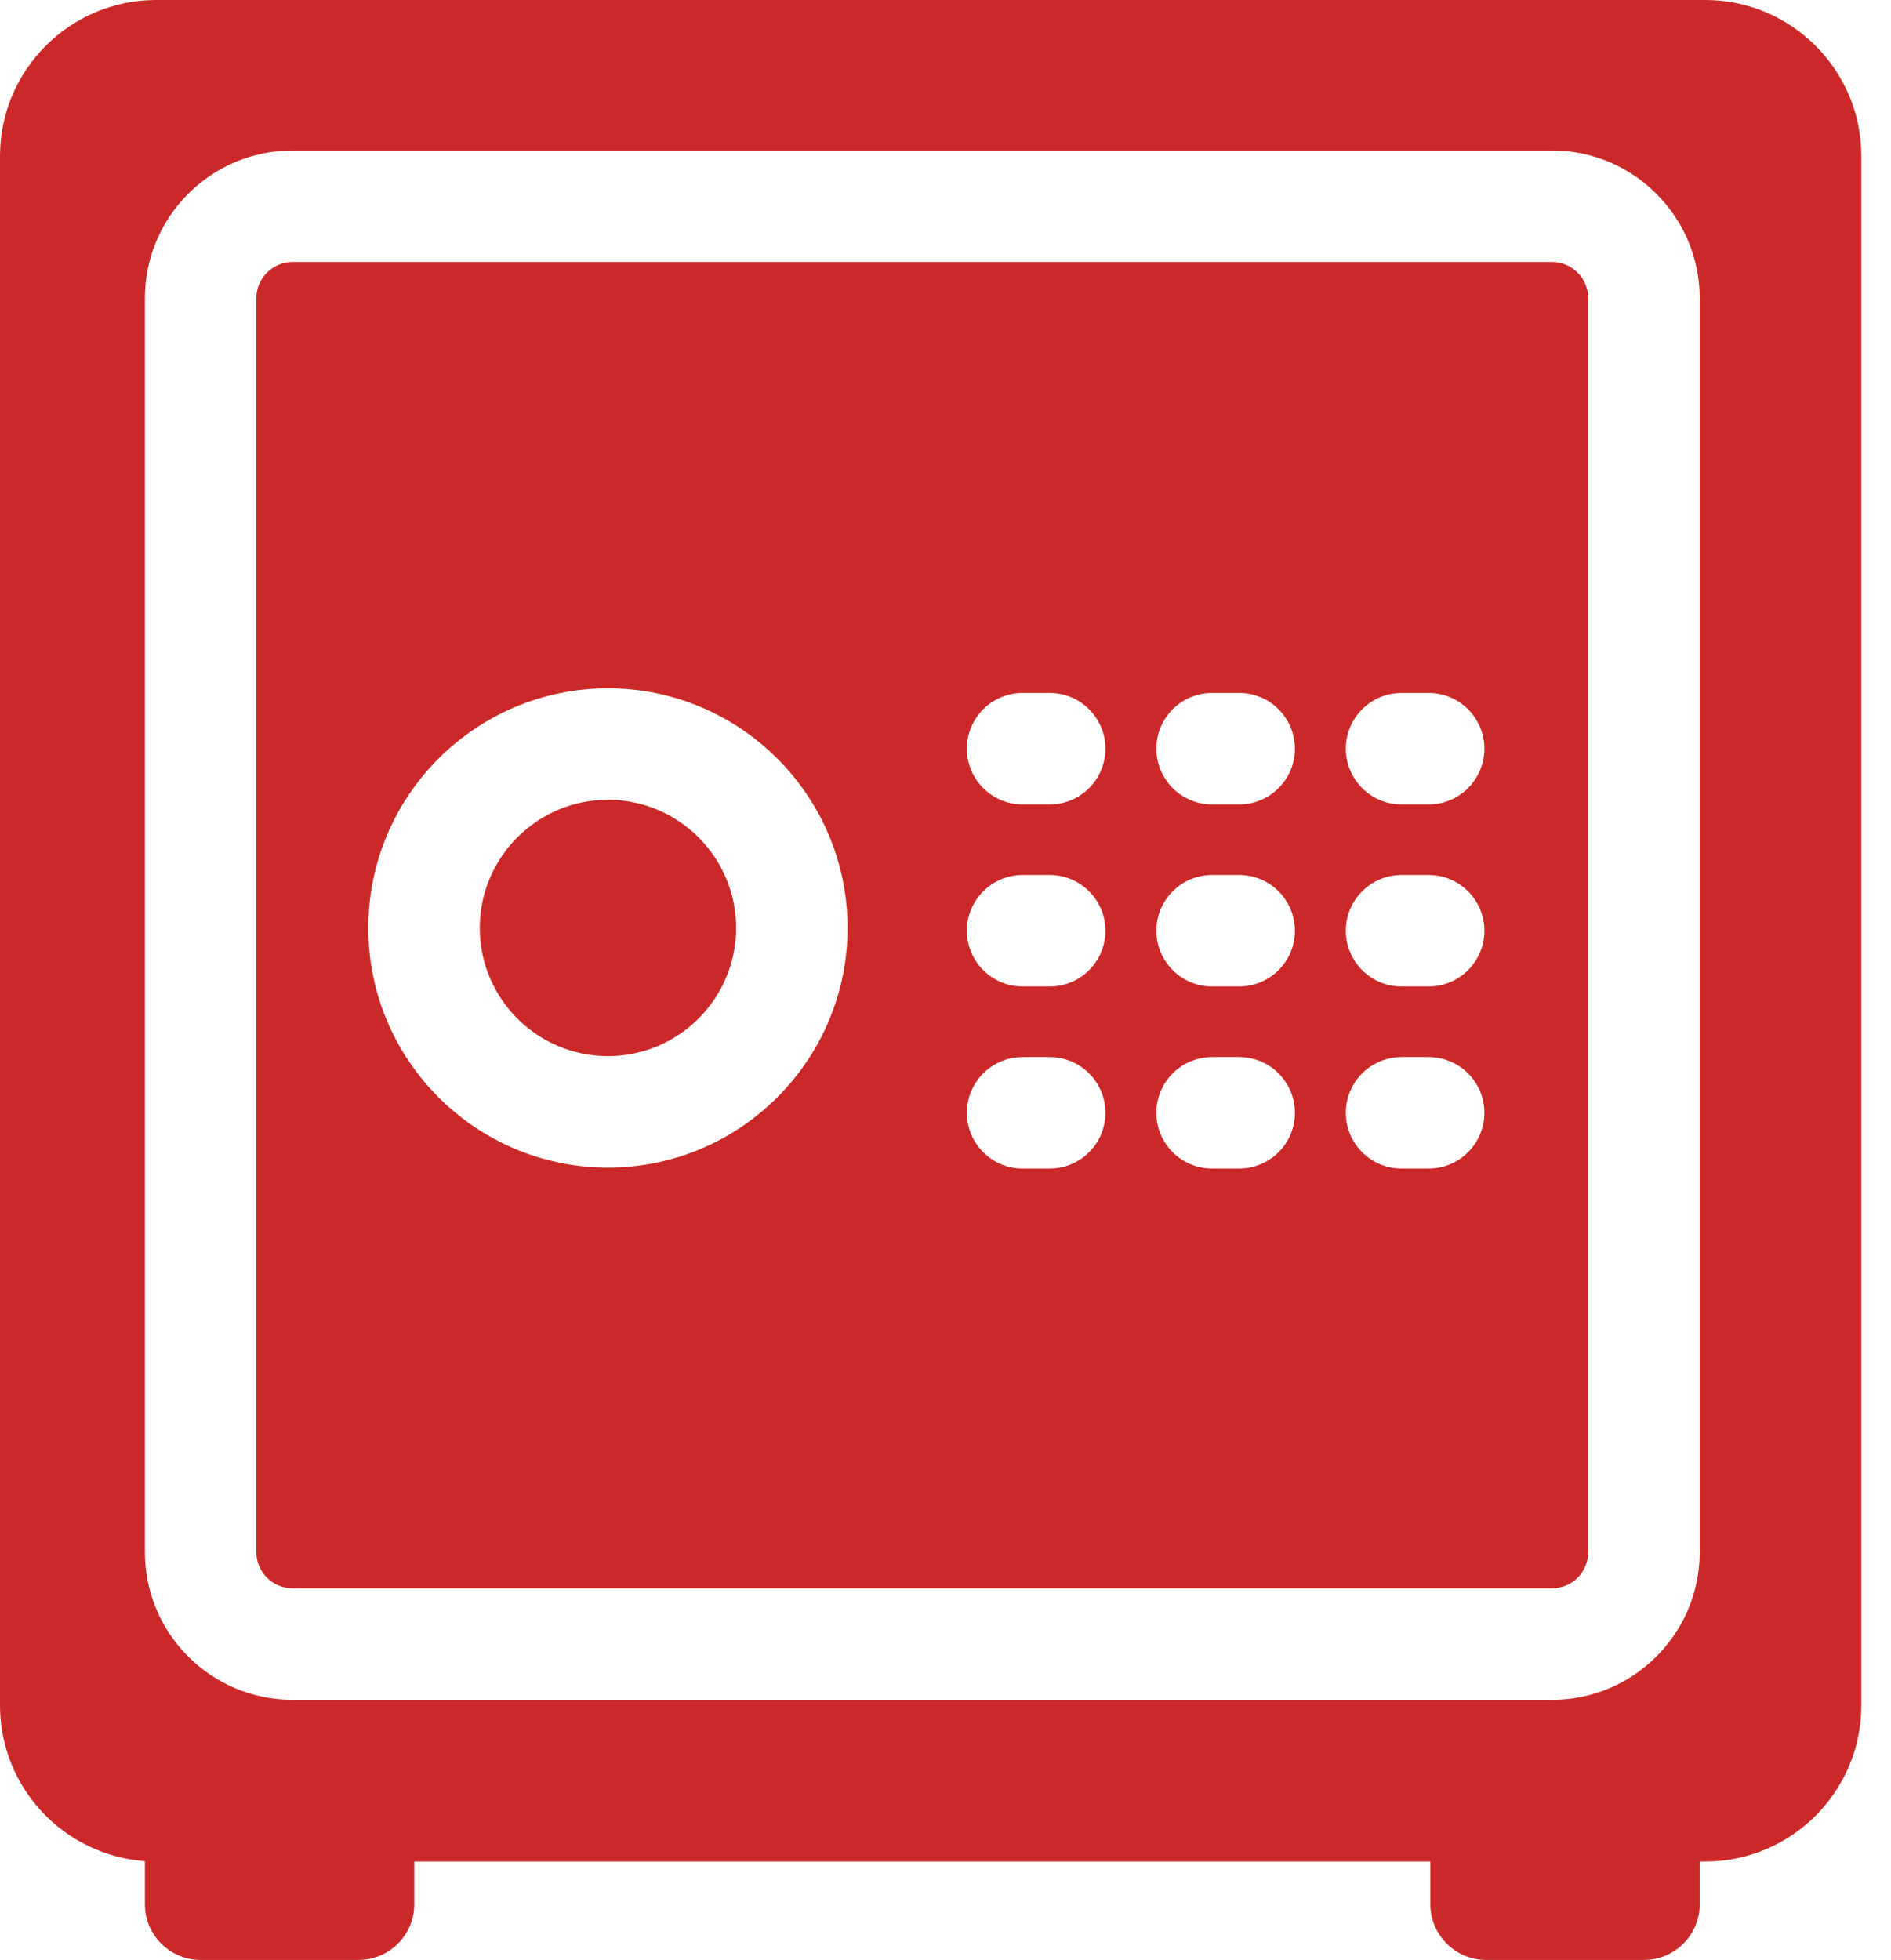 <svg width="55" height="57" viewBox="0 0 55 57" fill="#cb2929" xmlns="http://www.w3.org/2000/svg">
<path d="M49.598 0H4.538C2.036 0 0 2.036 0 4.538V49.598C0 51.992 1.863 53.958 4.214 54.125V55.38C4.214 56.275 4.94 57 5.835 57H10.428C11.323 57 12.049 56.275 12.049 55.38V54.137H41.602V55.379C41.602 56.274 42.328 57 43.223 57H47.816C48.711 57 49.436 56.274 49.436 55.379V54.137H49.599C52.101 54.137 54.137 52.101 54.137 49.598V4.538C54.137 2.036 52.1 0 49.598 0ZM49.436 45.141C49.436 47.509 47.509 49.436 45.141 49.436H8.509C6.141 49.436 4.214 47.509 4.214 45.141V8.672C4.214 6.303 6.141 4.376 8.509 4.376H45.141C47.509 4.376 49.436 6.303 49.436 8.672V45.141ZM21.41 26.987C21.41 29.043 19.737 30.715 17.682 30.715C15.626 30.715 13.954 29.043 13.954 26.987C13.954 24.932 15.626 23.259 17.682 23.259C19.737 23.259 21.41 24.932 21.41 26.987ZM45.141 7.618H8.509C7.929 7.618 7.456 8.091 7.456 8.672V45.141C7.456 45.722 7.929 46.194 8.509 46.194H45.141C45.722 46.194 46.194 45.722 46.194 45.141V8.672C46.194 8.091 45.722 7.618 45.141 7.618ZM17.682 33.957C13.838 33.957 10.712 30.83 10.712 26.987C10.712 23.144 13.838 20.018 17.682 20.018C21.525 20.018 24.651 23.144 24.651 26.987C24.651 30.83 21.525 33.957 17.682 33.957ZM30.53 33.984H29.743C28.848 33.984 28.122 33.258 28.122 32.363C28.122 31.468 28.848 30.742 29.743 30.742H30.53C31.425 30.742 32.151 31.468 32.151 32.363C32.151 33.258 31.425 33.984 30.53 33.984ZM30.53 28.689H29.743C28.848 28.689 28.122 27.963 28.122 27.068C28.122 26.173 28.848 25.447 29.743 25.447H30.53C31.425 25.447 32.151 26.173 32.151 27.068C32.151 27.963 31.425 28.689 30.53 28.689ZM30.53 23.395H29.743C28.848 23.395 28.122 22.669 28.122 21.774C28.122 20.879 28.848 20.153 29.743 20.153H30.53C31.425 20.153 32.151 20.879 32.151 21.774C32.151 22.669 31.425 23.395 30.53 23.395ZM36.041 33.984H35.254C34.359 33.984 33.633 33.258 33.633 32.363C33.633 31.468 34.359 30.742 35.254 30.742H36.041C36.936 30.742 37.662 31.468 37.662 32.363C37.662 33.258 36.936 33.984 36.041 33.984ZM36.041 28.689H35.254C34.359 28.689 33.633 27.963 33.633 27.068C33.633 26.173 34.359 25.447 35.254 25.447H36.041C36.936 25.447 37.662 26.173 37.662 27.068C37.662 27.963 36.936 28.689 36.041 28.689ZM36.041 23.395H35.254C34.359 23.395 33.633 22.669 33.633 21.774C33.633 20.879 34.359 20.153 35.254 20.153H36.041C36.936 20.153 37.662 20.879 37.662 21.774C37.662 22.669 36.936 23.395 36.041 23.395ZM41.552 33.984H40.764C39.87 33.984 39.144 33.258 39.144 32.363C39.144 31.468 39.87 30.742 40.764 30.742H41.552C42.447 30.742 43.173 31.468 43.173 32.363C43.173 33.258 42.447 33.984 41.552 33.984ZM41.552 28.689H40.764C39.87 28.689 39.144 27.963 39.144 27.068C39.144 26.173 39.87 25.447 40.764 25.447H41.552C42.447 25.447 43.173 26.173 43.173 27.068C43.173 27.963 42.447 28.689 41.552 28.689ZM41.552 23.395H40.764C39.87 23.395 39.144 22.669 39.144 21.774C39.144 20.879 39.87 20.153 40.764 20.153H41.552C42.447 20.153 43.173 20.879 43.173 21.774C43.173 22.669 42.447 23.395 41.552 23.395Z" fill="#cb2929"/>
</svg>
